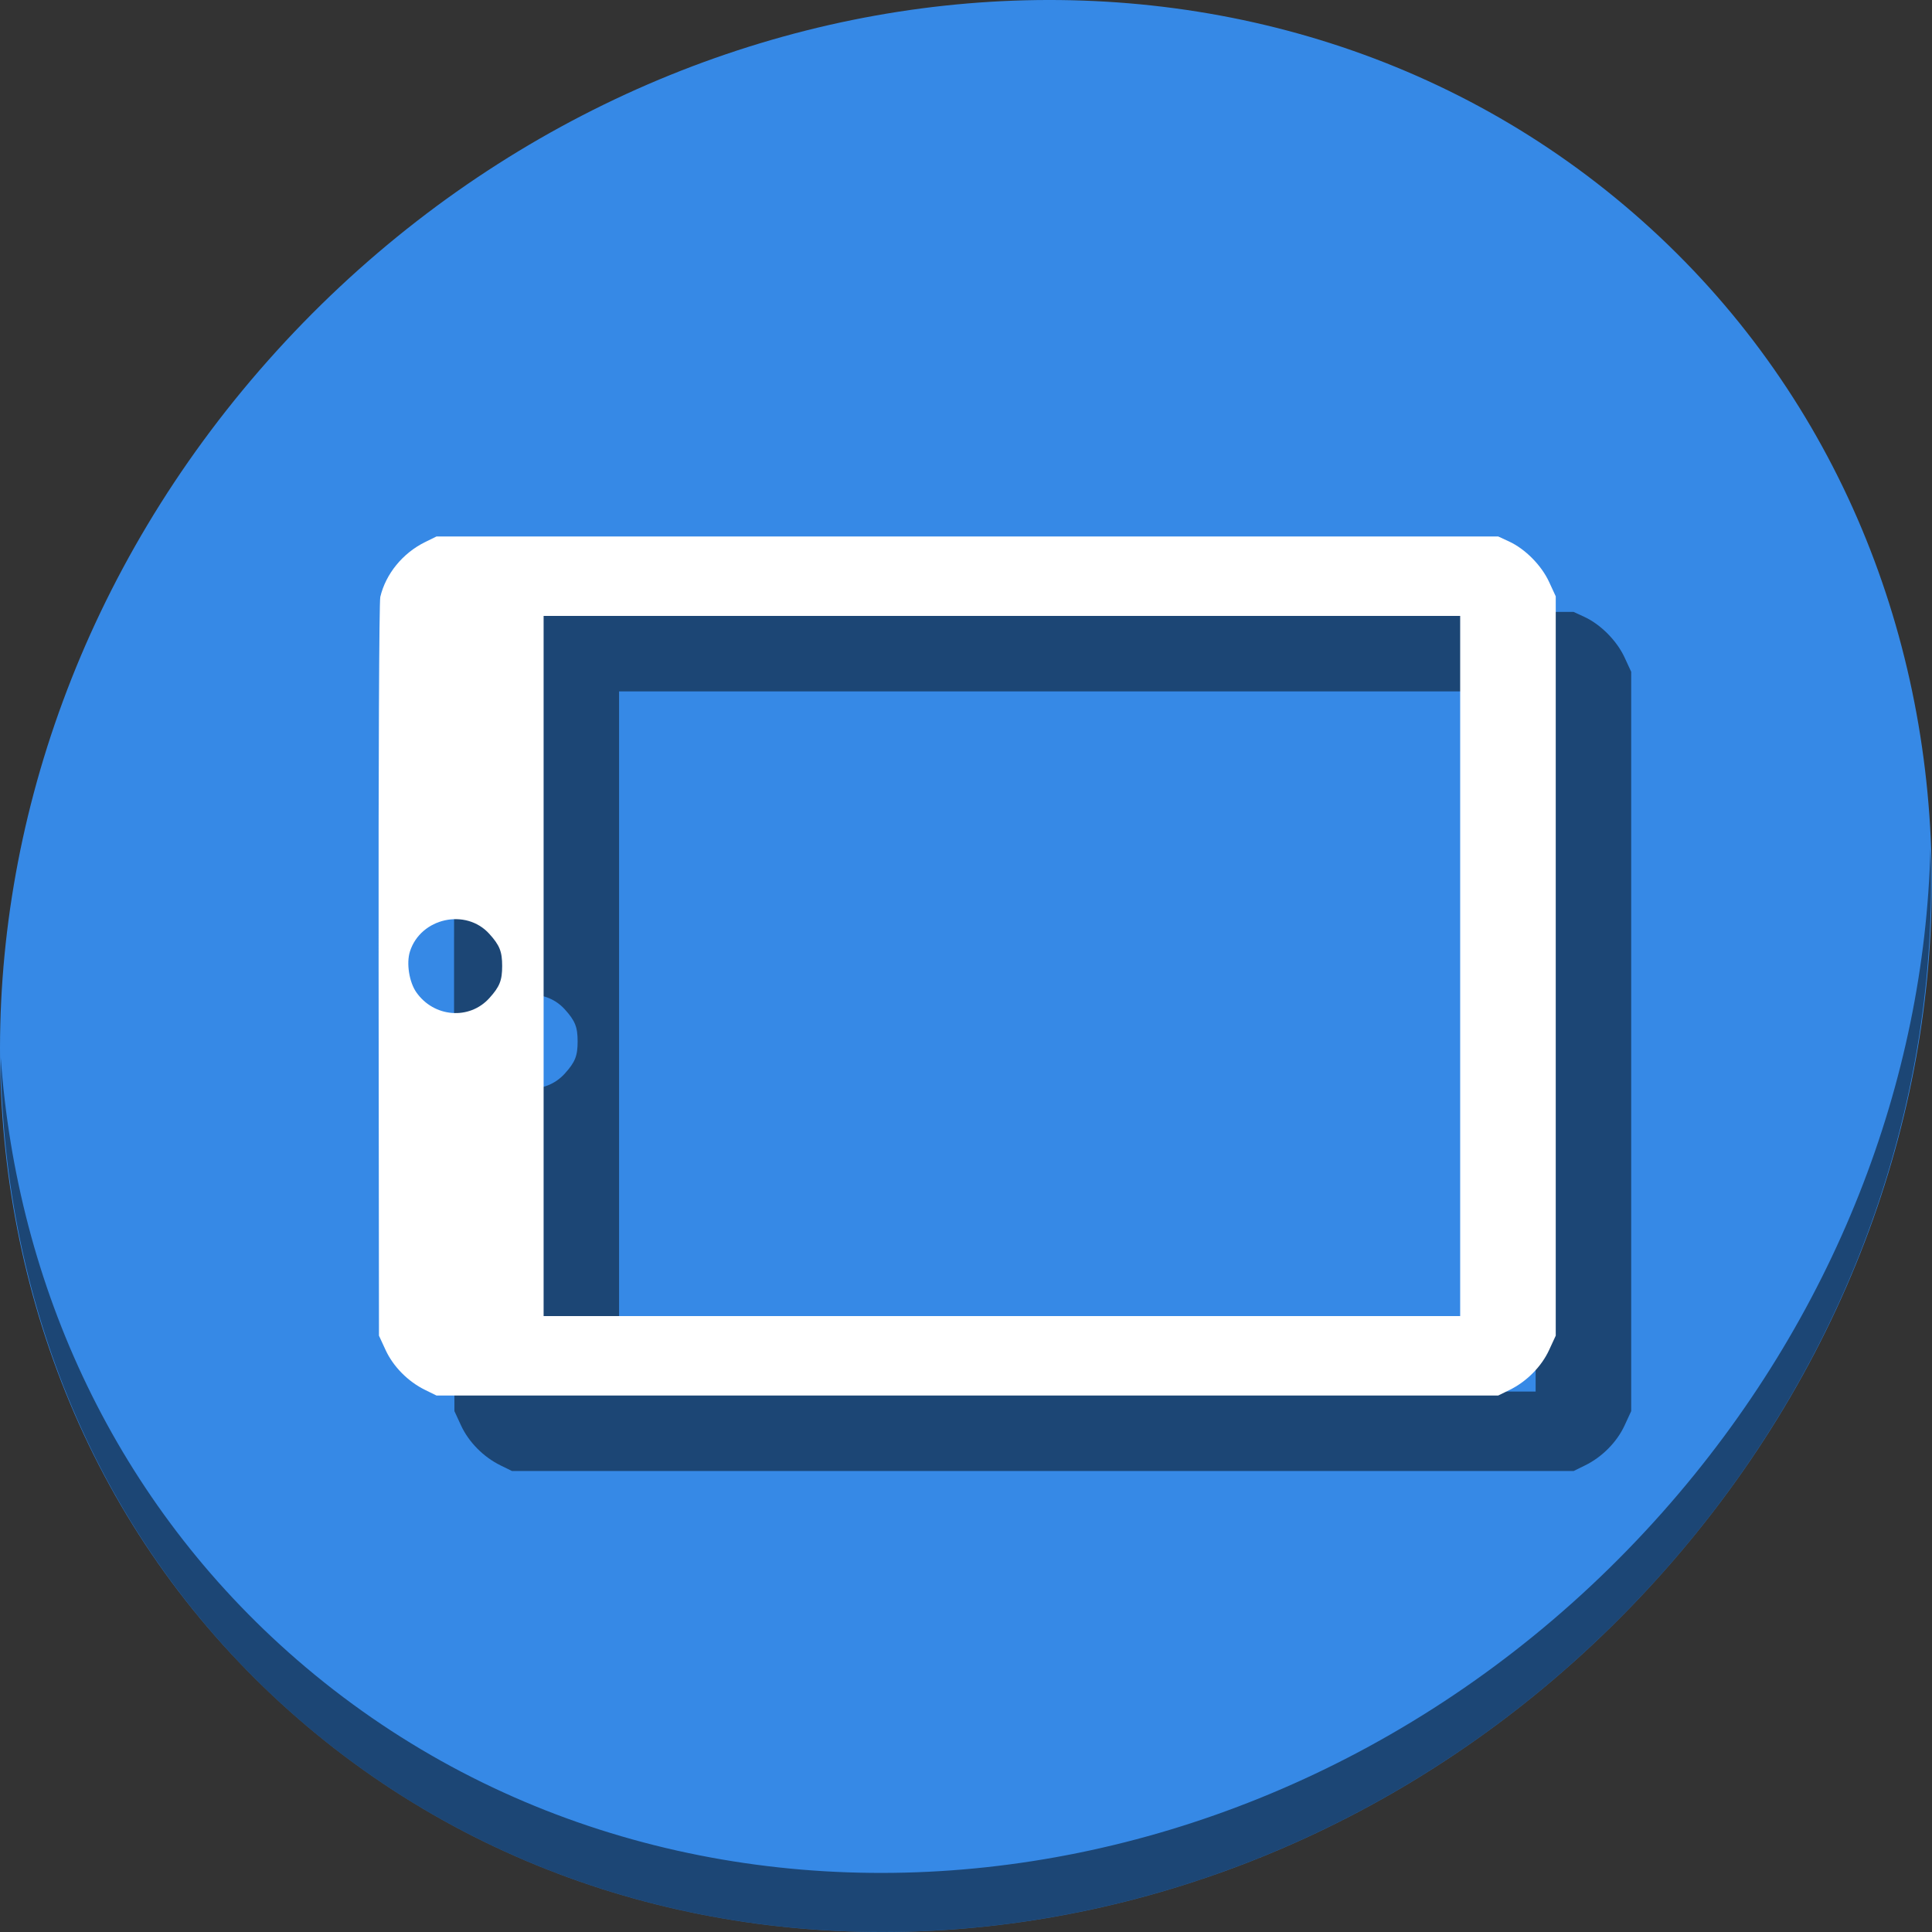 <?xml version="1.0" encoding="UTF-8" standalone="no"?>
<svg
   xmlns:dc="http://purl.org/dc/elements/1.1/"
   xmlns:cc="http://creativecommons.org/ns#"
   xmlns:rdf="http://www.w3.org/1999/02/22-rdf-syntax-ns#"
   xmlns:svg="http://www.w3.org/2000/svg"
   xmlns="http://www.w3.org/2000/svg"
   xmlns:sodipodi="http://sodipodi.sourceforge.net/DTD/sodipodi-0.dtd"
   xmlns:inkscape="http://www.inkscape.org/namespaces/inkscape"
   viewBox="0 0 512 512"
   id="svg2"
   version="1.1"
   inkscape:version="0.92.2 2405546, 2018-03-11"
   width="512"
   height="512"
   sodipodi:docname="wacom-tablet.svg">
  <rect x="0" y="0" width="512" height="512" fill="#333333" stroke="none"/>
  <sodipodi:namedview
     pagecolor="#ffffff"
     bordercolor="#666666"
     borderopacity="1"
     objecttolerance="10"
     gridtolerance="10"
     guidetolerance="10"
     inkscape:pageopacity="0"
     inkscape:pageshadow="2"
     inkscape:window-width="1366"
     inkscape:window-height="706"
     id="namedview75"
     showgrid="false"
     inkscape:zoom="0.43457604"
     inkscape:cx="-240.59948"
     inkscape:cy="288.81366"
     inkscape:window-x="0"
     inkscape:window-y="0"
     inkscape:window-maximized="1"
     inkscape:current-layer="g59"
     units="px" />
  <defs
     id="defs4">
    <linearGradient
       id="linearGradient3764"
       y1="47"
       x2="0"
       y2="1"
       gradientUnits="userSpaceOnUse">
      <stop
         stop-color="#a2e7e8"
         stop-opacity="1"
         id="stop7" />
      <stop
         offset="1"
         stop-color="#b2ecec"
         stop-opacity="1"
         id="stop9" />
    </linearGradient>
    <clipPath
       id="clipPath-599798769">
      <g
         transform="translate(0,-1004.362)"
         id="g12">
        <path
           d="m -24,13 c 0,1.105 -0.672,2 -1.5,2 -0.828,0 -1.5,-0.895 -1.5,-2 0,-1.105 0.672,-2 1.5,-2 0.828,0 1.5,0.895 1.5,2 z"
           transform="matrix(15.333,0,0,11.5,415,878.862)"
           id="path14"
           inkscape:connector-curvature="0"
           style="fill:#1890d0" />
      </g>
    </clipPath>
    <clipPath
       id="clipPath-609371321">
      <g
         transform="translate(0,-1004.362)"
         id="g17">
        <path
           d="m -24,13 c 0,1.105 -0.672,2 -1.5,2 -0.828,0 -1.5,-0.895 -1.5,-2 0,-1.105 0.672,-2 1.5,-2 0.828,0 1.5,0.895 1.5,2 z"
           transform="matrix(15.333,0,0,11.5,415,878.862)"
           id="path19"
           inkscape:connector-curvature="0"
           style="fill:#1890d0" />
      </g>
    </clipPath>
  </defs>
  <g
     id="g33"
     transform="translate(0,963)" />
  <g
     id="g55"
     transform="matrix(1.039,0,0,1,-0.43,963)">
    <g
       id="g59">
      <g
         id="g46">
        <path
           id="path1148"
           d="m 417.032,-906.526 c 98.346,88.575 101.843,249.7 7.811,359.899 -94.032,110.199 -249.973,127.728 -348.319,39.153 -98.346,-88.575 -101.843,-249.7 -7.811,-359.899 94.032,-110.199 249.973,-127.728 348.319,-39.153 z"
           inkscape:connector-curvature="0"
           style="fill:#3689e6;fill-opacity:1;stroke-width:10.898" />
        <path
           id="path1150"
           d="m 492.791,-738.096 c -1.493,61.312 -24.214,124.155 -68.295,175.814 -94.032,110.199 -249.973,127.728 -348.32,39.153 -46.096,-41.516 -71.435,-98.948 -75.576,-159.642 0.582,66.357 25.91,130.253 75.915,175.29 98.346,88.575 254.295,71.037 348.32,-39.153 47.834,-56.058 70.257,-125.291 67.955,-191.462 z"
           inkscape:connector-curvature="0"
           style="opacity:1;fill:#000000;fill-opacity:0.49;stroke-width:10.898" />
        <path
           style="fill:#000000;fill-opacity:0.49;stroke-width:0.599"
           d="m 116.658,-784.813 c 1.397,-6.108 5.721,-11.61 11.408,-14.518 l 2.937,-1.502 H 266.396 401.788 l 2.771,1.33 c 4.132,1.984 8.259,6.317 10.222,10.734 l 1.691,3.805 v 97.963 97.963 l -1.691,3.805 c -1.955,4.398 -5.723,8.357 -10.056,10.567 l -2.937,1.498 H 266.396 131.003 l -2.937,-1.498 c -4.334,-2.21 -8.102,-6.169 -10.056,-10.567 l -1.691,-3.805 -0.092,-96.742 c -0.052,-54.982 0.134,-97.731 0.432,-99.034 z m 9.199,104.794 c 4.501,6.654 13.517,7.394 18.617,1.529 2.636,-3.032 3.27,-4.681 3.27,-8.51 0,-3.828 -0.634,-5.478 -3.27,-8.51 -5.987,-6.886 -17.504,-4.238 -20.25,4.655 -0.957,3.101 -0.2,8.124 1.633,10.835 z m 149.349,85.794 h 116.89 v -92.775 -92.775 H 275.206 158.316 v 92.775 92.775 z"
           id="path846"
           inkscape:connector-curvature="0" />
        <path
           inkscape:connector-curvature="0"
           id="path844"
           d="m 97.411,-804.813 c 1.397,-6.108 5.721,-11.61 11.408,-14.518 l 2.937,-1.502 h 135.393 135.393 l 2.771,1.33 c 4.132,1.984 8.259,6.317 10.222,10.734 l 1.691,3.805 v 97.963 97.963 l -1.691,3.805 c -1.955,4.398 -5.723,8.357 -10.056,10.567 l -2.937,1.498 H 247.149 111.756 l -2.937,-1.498 c -4.334,-2.21 -8.102,-6.169 -10.056,-10.567 l -1.691,-3.805 -0.092,-96.742 c -0.052,-54.982 0.134,-97.731 0.432,-99.034 z m 9.199,104.794 c 4.501,6.654 13.517,7.394 18.617,1.529 2.636,-3.032 3.27,-4.681 3.27,-8.51 0,-3.828 -0.634,-5.478 -3.27,-8.51 -5.987,-6.886 -17.504,-4.238 -20.25,4.655 -0.957,3.101 -0.2,8.124 1.633,10.835 z m 149.349,85.794 h 116.89 v -92.775 -92.775 H 255.959 139.069 v 92.775 92.775 z"
           style="fill:#ffffff;stroke-width:0.599" />
      </g>
    </g>
  </g>
</svg>
